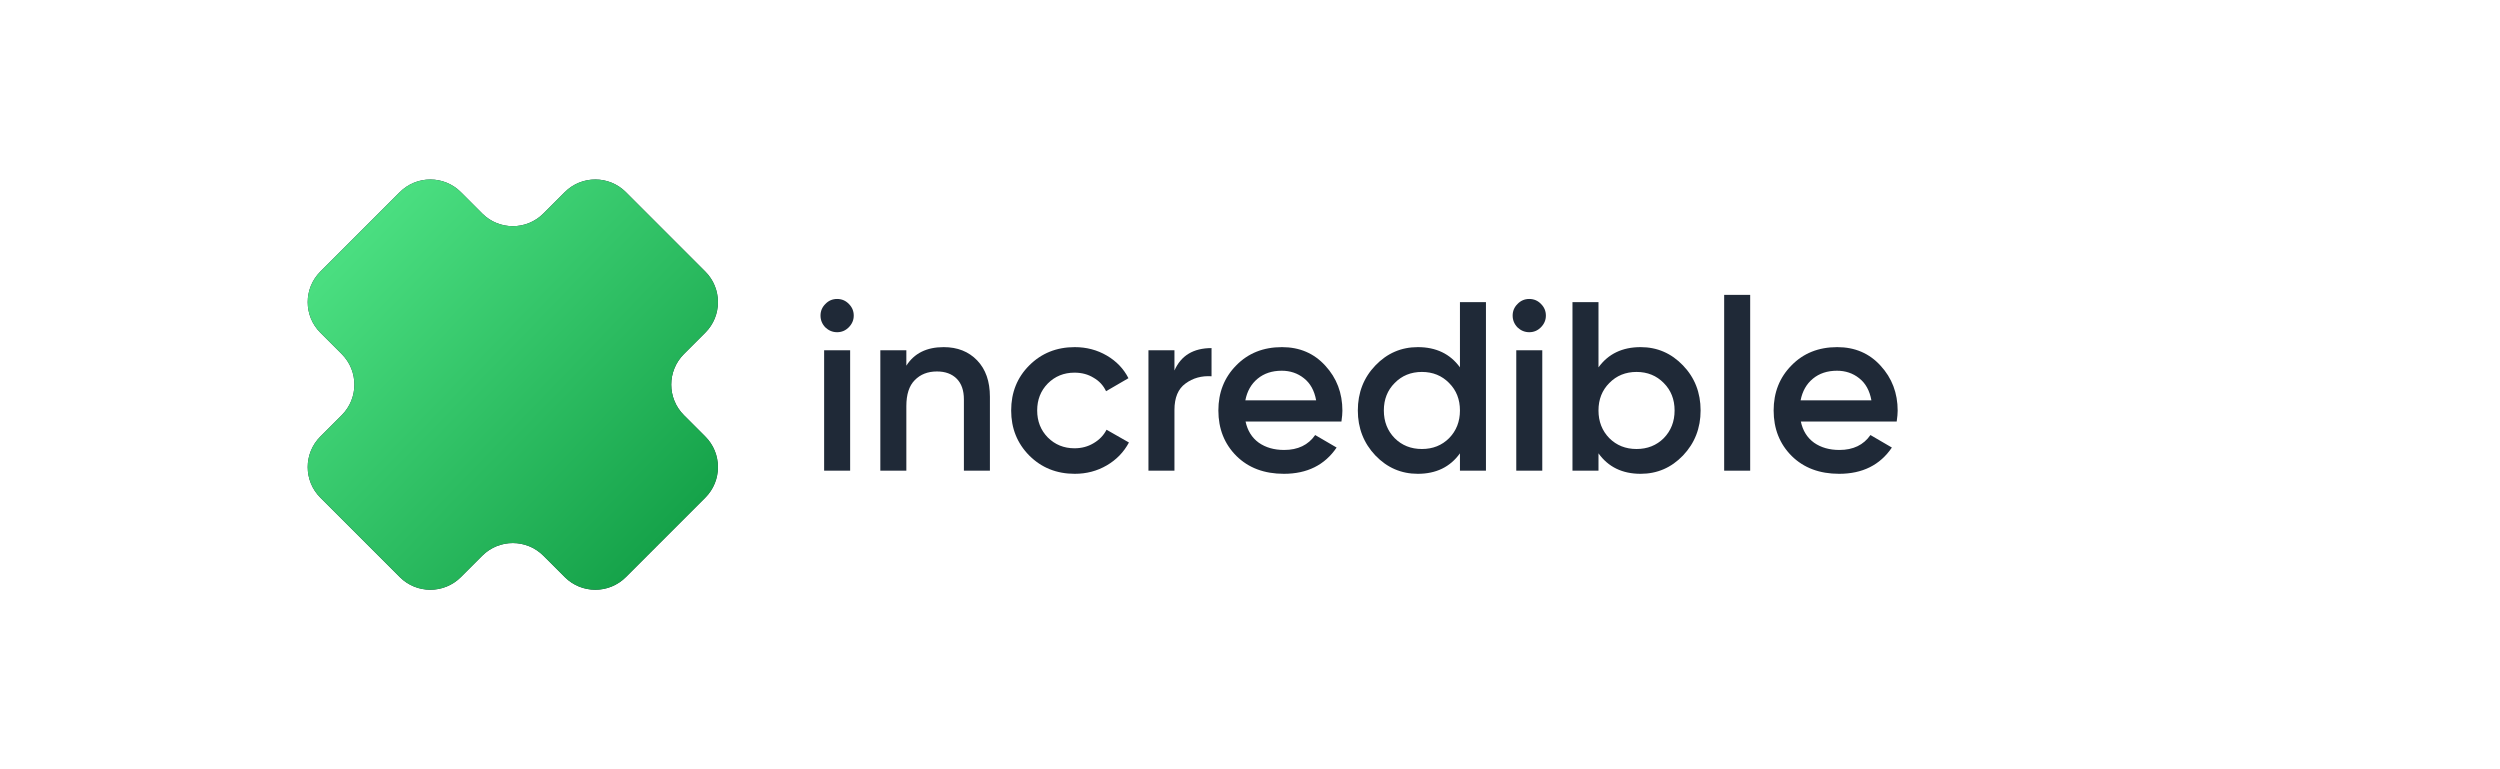 <svg width="195" height="60" viewBox="0 0 195 60" fill="none" xmlns="http://www.w3.org/2000/svg">
<path d="M35.949 14.987C34.633 13.671 32.499 13.671 31.183 14.987L24.987 21.183C23.671 22.499 23.671 24.633 24.987 25.949L26.655 27.617C27.971 28.933 27.971 31.067 26.655 32.383L24.987 34.051C23.671 35.367 23.671 37.501 24.987 38.817L31.183 45.013C32.499 46.329 34.633 46.329 35.949 45.013L37.617 43.345C38.933 42.029 41.067 42.029 42.383 43.345L44.051 45.013C45.367 46.329 47.501 46.329 48.817 45.013L55.013 38.817C56.329 37.501 56.329 35.367 55.013 34.051L53.345 32.383C52.029 31.067 52.029 28.933 53.345 27.617L55.013 25.949C56.329 24.633 56.329 22.499 55.013 21.183L48.817 14.987C47.501 13.671 45.367 13.671 44.051 14.987L42.383 16.655C41.067 17.971 38.933 17.971 37.617 16.655L35.949 14.987Z" fill="#1F2937"/>
<path d="M35.949 14.987C34.633 13.671 32.499 13.671 31.183 14.987L24.987 21.183C23.671 22.499 23.671 24.633 24.987 25.949L26.655 27.617C27.971 28.933 27.971 31.067 26.655 32.383L24.987 34.051C23.671 35.367 23.671 37.501 24.987 38.817L31.183 45.013C32.499 46.329 34.633 46.329 35.949 45.013L37.617 43.345C38.933 42.029 41.067 42.029 42.383 43.345L44.051 45.013C45.367 46.329 47.501 46.329 48.817 45.013L55.013 38.817C56.329 37.501 56.329 35.367 55.013 34.051L53.345 32.383C52.029 31.067 52.029 28.933 53.345 27.617L55.013 25.949C56.329 24.633 56.329 22.499 55.013 21.183L48.817 14.987C47.501 13.671 45.367 13.671 44.051 14.987L42.383 16.655C41.067 17.971 38.933 17.971 37.617 16.655L35.949 14.987Z" fill="url(#paint0_linear)"/>
<path d="M66.198 25.536C65.947 25.786 65.647 25.912 65.296 25.912C64.945 25.912 64.639 25.786 64.376 25.536C64.125 25.273 64 24.966 64 24.616C64 24.265 64.125 23.964 64.376 23.714C64.626 23.451 64.933 23.319 65.296 23.319C65.659 23.319 65.966 23.451 66.217 23.714C66.467 23.964 66.592 24.265 66.592 24.616C66.592 24.966 66.461 25.273 66.198 25.536ZM64.282 36.713V27.32H66.311V36.713H64.282Z" fill="#1F2937"/>
<path d="M73.606 27.076C74.683 27.076 75.554 27.421 76.217 28.109C76.881 28.798 77.213 29.744 77.213 30.946V36.713H75.184V31.152C75.184 30.451 74.996 29.913 74.621 29.537C74.245 29.161 73.732 28.974 73.08 28.974C72.367 28.974 71.79 29.199 71.352 29.65C70.914 30.088 70.695 30.764 70.695 31.678V36.713H68.666V27.32H70.695V28.523C71.308 27.558 72.279 27.076 73.606 27.076Z" fill="#1F2937"/>
<path d="M83.831 36.957C82.415 36.957 81.232 36.481 80.28 35.529C79.341 34.578 78.871 33.407 78.871 32.017C78.871 30.614 79.341 29.443 80.28 28.504C81.232 27.552 82.415 27.076 83.831 27.076C84.745 27.076 85.578 27.295 86.329 27.734C87.08 28.172 87.644 28.761 88.019 29.499L86.273 30.514C86.06 30.063 85.734 29.712 85.296 29.462C84.87 29.199 84.375 29.067 83.812 29.067C82.985 29.067 82.29 29.349 81.727 29.913C81.176 30.476 80.9 31.177 80.9 32.017C80.9 32.856 81.176 33.557 81.727 34.12C82.29 34.684 82.985 34.966 83.812 34.966C84.363 34.966 84.858 34.834 85.296 34.571C85.747 34.308 86.085 33.958 86.31 33.519L88.057 34.515C87.656 35.266 87.08 35.861 86.329 36.299C85.578 36.738 84.745 36.957 83.831 36.957Z" fill="#1F2937"/>
<path d="M91.607 28.898C92.121 27.734 93.085 27.151 94.5 27.151V29.349C93.724 29.299 93.047 29.487 92.471 29.913C91.895 30.326 91.607 31.015 91.607 31.979V36.713H89.579V27.32H91.607V28.898Z" fill="#1F2937"/>
<path d="M97.155 32.881C97.306 33.594 97.65 34.145 98.189 34.534C98.727 34.909 99.385 35.097 100.161 35.097C101.238 35.097 102.046 34.709 102.584 33.933L104.256 34.909C103.329 36.274 101.958 36.957 100.142 36.957C98.614 36.957 97.381 36.494 96.442 35.567C95.502 34.628 95.033 33.444 95.033 32.017C95.033 30.614 95.496 29.443 96.423 28.504C97.35 27.552 98.539 27.076 99.992 27.076C101.369 27.076 102.496 27.558 103.373 28.523C104.262 29.487 104.707 30.658 104.707 32.035C104.707 32.248 104.682 32.53 104.632 32.881H97.155ZM97.137 31.228H102.659C102.522 30.464 102.202 29.888 101.701 29.499C101.213 29.111 100.637 28.917 99.973 28.917C99.222 28.917 98.596 29.124 98.095 29.537C97.594 29.95 97.274 30.514 97.137 31.228Z" fill="#1F2937"/>
<path d="M113.876 23.564H115.904V36.713H113.876V35.36C113.112 36.425 112.016 36.957 110.588 36.957C109.298 36.957 108.196 36.481 107.282 35.529C106.368 34.565 105.911 33.394 105.911 32.017C105.911 30.627 106.368 29.456 107.282 28.504C108.196 27.552 109.298 27.076 110.588 27.076C112.016 27.076 113.112 27.602 113.876 28.654V23.564ZM108.785 34.177C109.348 34.74 110.056 35.022 110.908 35.022C111.759 35.022 112.467 34.74 113.03 34.177C113.594 33.601 113.876 32.881 113.876 32.017C113.876 31.152 113.594 30.439 113.03 29.875C112.467 29.299 111.759 29.011 110.908 29.011C110.056 29.011 109.348 29.299 108.785 29.875C108.221 30.439 107.94 31.152 107.94 32.017C107.94 32.881 108.221 33.601 108.785 34.177Z" fill="#1F2937"/>
<path d="M120.185 25.536C119.935 25.786 119.634 25.912 119.283 25.912C118.933 25.912 118.626 25.786 118.363 25.536C118.112 25.273 117.987 24.966 117.987 24.616C117.987 24.265 118.112 23.964 118.363 23.714C118.613 23.451 118.92 23.319 119.283 23.319C119.646 23.319 119.953 23.451 120.204 23.714C120.454 23.964 120.579 24.265 120.579 24.616C120.579 24.966 120.448 25.273 120.185 25.536ZM118.269 36.713V27.32H120.298V36.713H118.269Z" fill="#1F2937"/>
<path d="M127.969 27.076C129.259 27.076 130.361 27.552 131.275 28.504C132.19 29.456 132.647 30.627 132.647 32.017C132.647 33.394 132.19 34.565 131.275 35.529C130.361 36.481 129.259 36.957 127.969 36.957C126.542 36.957 125.446 36.425 124.682 35.36V36.713H122.653V23.564H124.682V28.654C125.446 27.602 126.542 27.076 127.969 27.076ZM125.527 34.177C126.091 34.74 126.798 35.022 127.65 35.022C128.501 35.022 129.209 34.74 129.773 34.177C130.336 33.601 130.618 32.881 130.618 32.017C130.618 31.152 130.336 30.439 129.773 29.875C129.209 29.299 128.501 29.011 127.65 29.011C126.798 29.011 126.091 29.299 125.527 29.875C124.964 30.439 124.682 31.152 124.682 32.017C124.682 32.881 124.964 33.601 125.527 34.177Z" fill="#1F2937"/>
<path d="M134.485 36.713V23H136.514V36.713H134.485Z" fill="#1F2937"/>
<path d="M140.466 32.881C140.617 33.594 140.961 34.145 141.499 34.534C142.038 34.909 142.695 35.097 143.472 35.097C144.549 35.097 145.356 34.709 145.895 33.933L147.567 34.909C146.64 36.274 145.269 36.957 143.453 36.957C141.925 36.957 140.692 36.494 139.752 35.567C138.813 34.628 138.344 33.444 138.344 32.017C138.344 30.614 138.807 29.443 139.734 28.504C140.66 27.552 141.85 27.076 143.303 27.076C144.68 27.076 145.807 27.558 146.684 28.523C147.573 29.487 148.018 30.658 148.018 32.035C148.018 32.248 147.993 32.53 147.942 32.881H140.466ZM140.447 31.228H145.97C145.832 30.464 145.513 29.888 145.012 29.499C144.524 29.111 143.948 28.917 143.284 28.917C142.533 28.917 141.906 29.124 141.405 29.537C140.905 29.95 140.585 30.514 140.447 31.228Z" fill="#1F2937"/>
<defs>
<linearGradient id="paint0_linear" x1="28.177" y1="18.627" x2="51.952" y2="41.63" gradientUnits="userSpaceOnUse">
<stop stop-color="#4ADE80"/>
<stop offset="1" stop-color="#16A34A"/>
</linearGradient>
</defs>
</svg>
